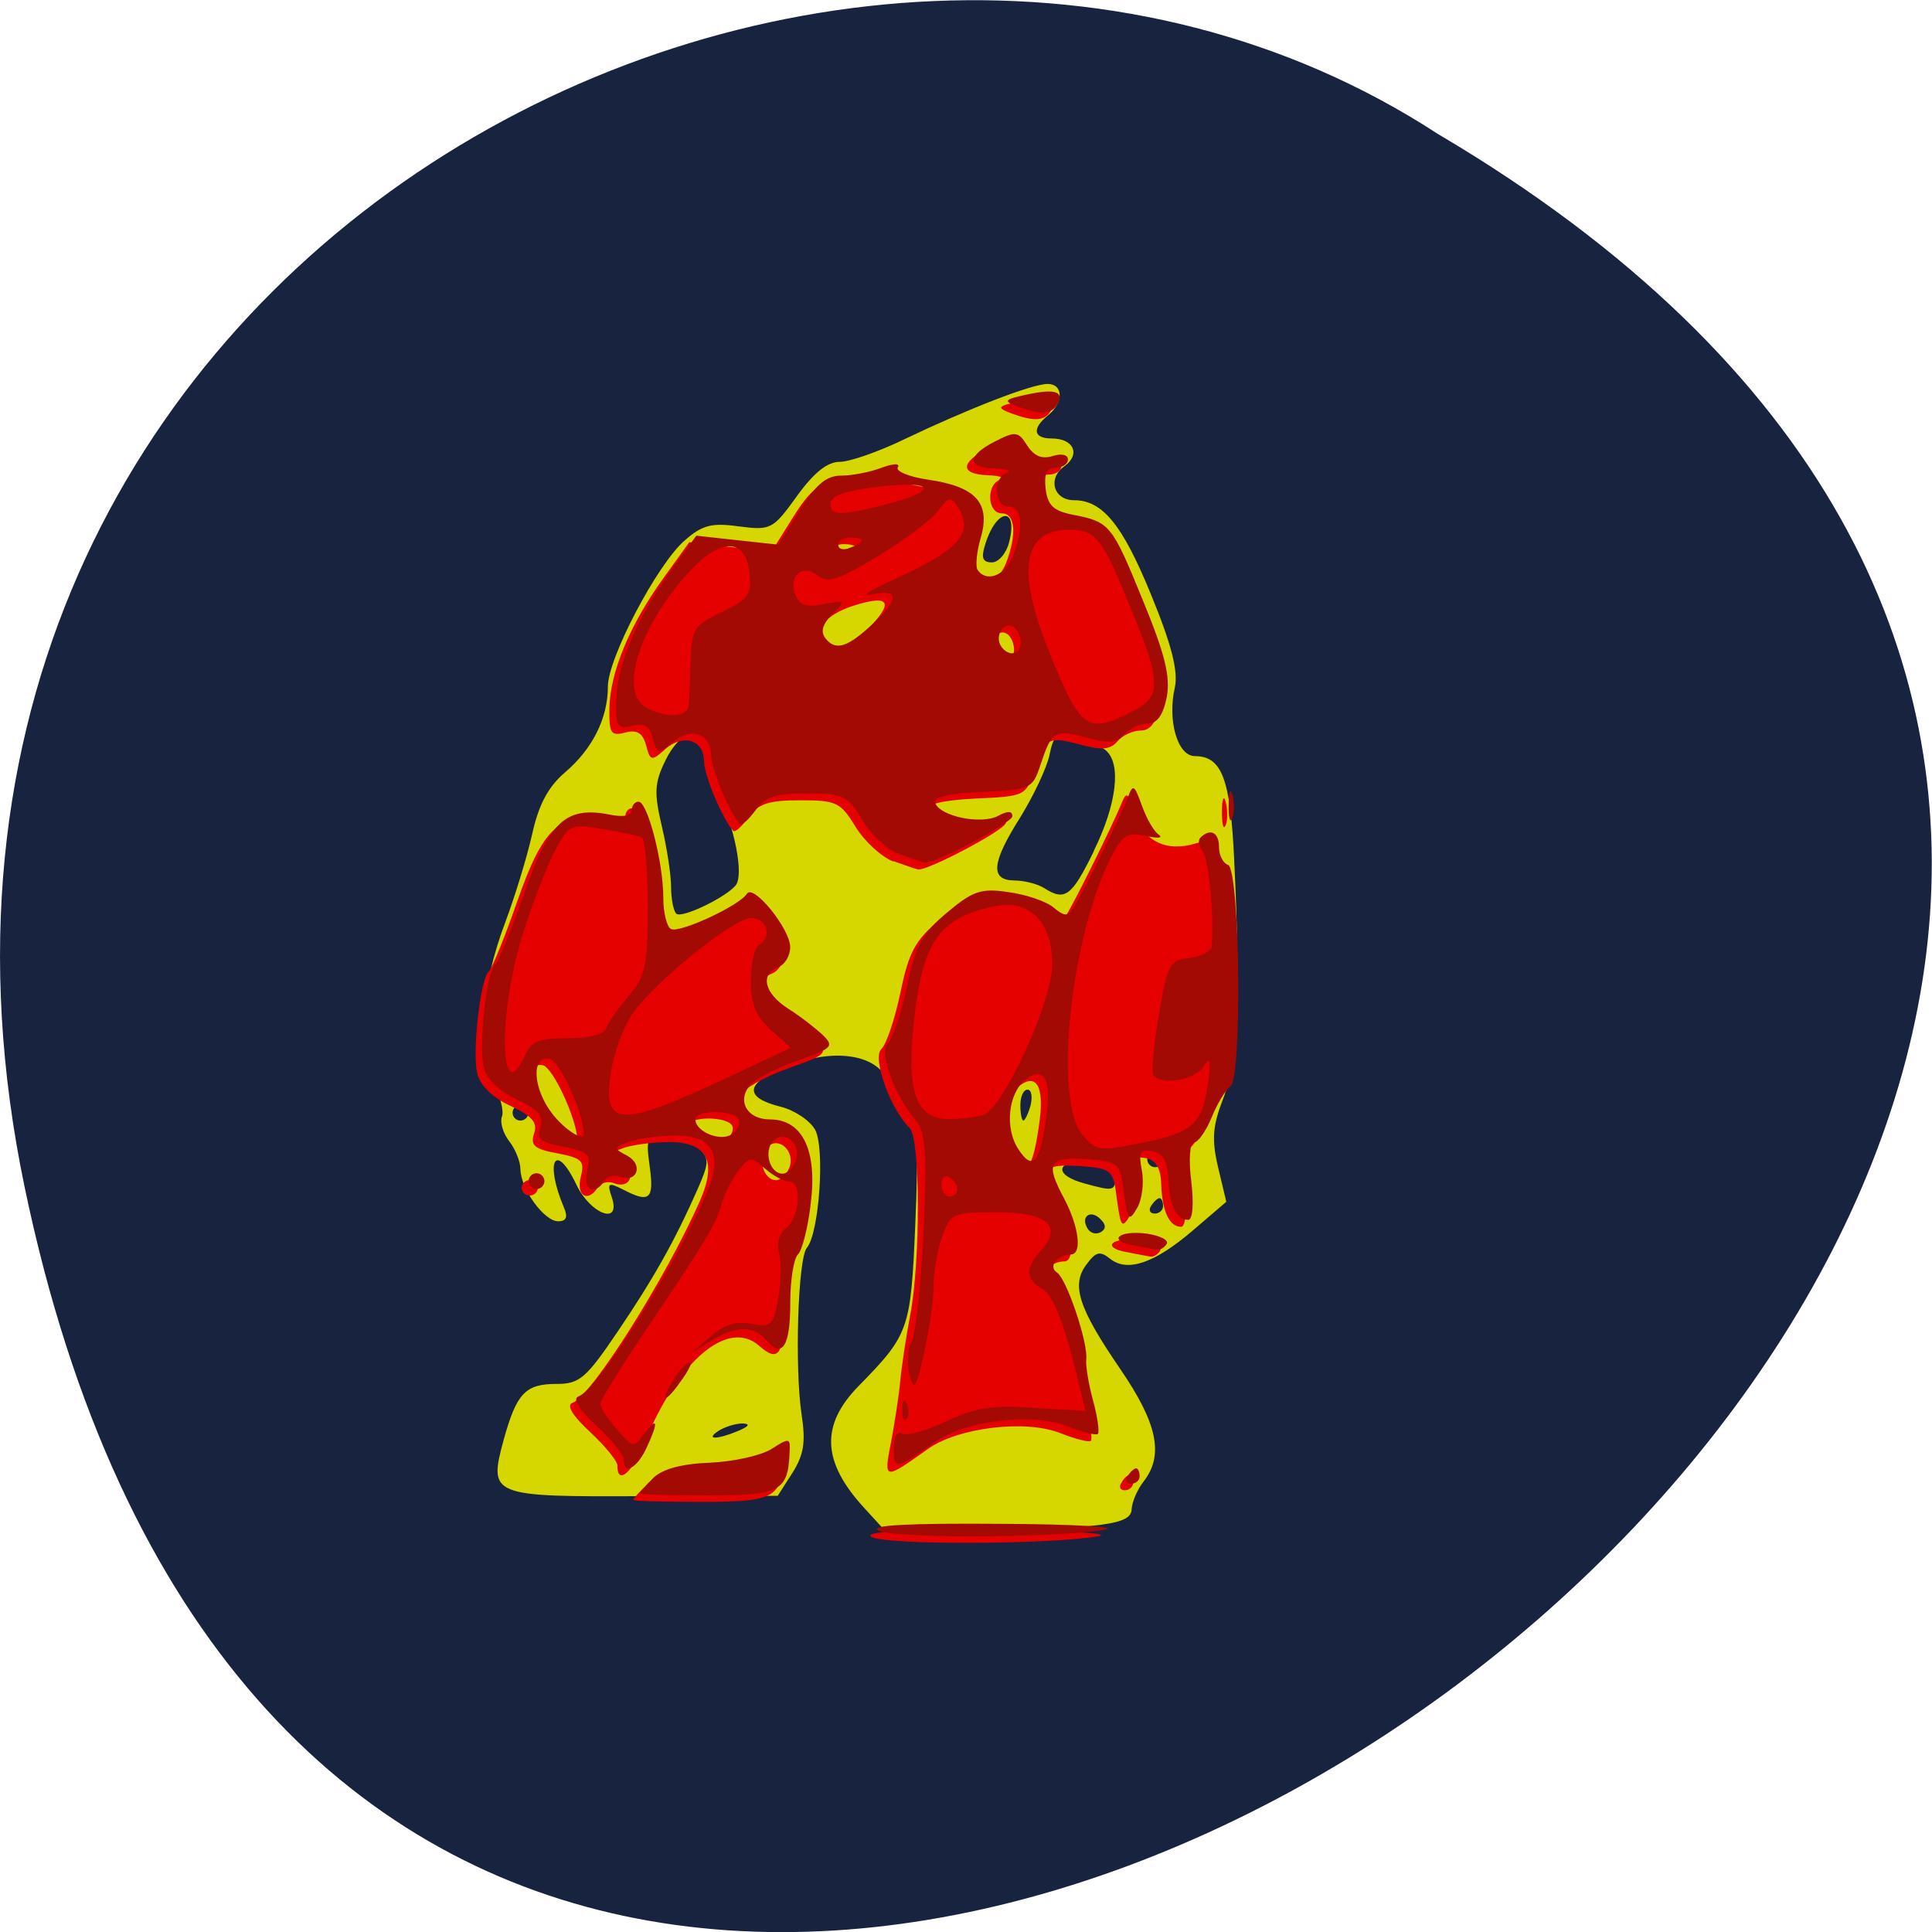 <svg xmlns="http://www.w3.org/2000/svg" viewBox="0 0 22 22"><path d="m 0.281 13.52 c 4.293 20.617 33.844 -1.52 16.09 -11.996 c -6.898 -4.492 -18.305 1.391 -16.09 11.996" fill="#182340"/><path d="m 9.84 17.17 c -0.48 -0.523 -0.5 -0.941 -0.063 -1.387 c 0.574 -0.586 0.594 -0.641 0.645 -1.832 c 0.039 -0.891 0.023 -1.137 -0.082 -1.258 c -0.07 -0.086 -0.176 -0.258 -0.23 -0.387 c -0.137 -0.313 -0.641 -0.375 -1.184 -0.152 c -0.441 0.184 -0.457 0.344 -0.035 0.449 c 0.156 0.039 0.332 0.156 0.391 0.262 c 0.113 0.207 0.047 1.176 -0.094 1.344 c -0.102 0.121 -0.141 1.371 -0.059 1.906 c 0.047 0.309 0.023 0.453 -0.105 0.656 l -0.168 0.262 l -1.516 0.004 c -1.758 0.008 -1.777 0 -1.605 -0.641 c 0.148 -0.531 0.246 -0.637 0.602 -0.637 c 0.262 0 0.336 -0.063 0.695 -0.594 c 0.41 -0.605 0.652 -1.035 0.914 -1.629 c 0.129 -0.297 0.133 -0.344 0.008 -0.465 c -0.078 -0.074 -0.246 -0.137 -0.371 -0.137 c -0.219 0 -0.23 0.023 -0.184 0.355 c 0.051 0.371 -0.004 0.414 -0.309 0.254 c -0.164 -0.082 -0.18 -0.074 -0.121 0.098 c 0.102 0.316 -0.246 0.184 -0.406 -0.152 c -0.242 -0.504 -0.363 -0.262 -0.141 0.262 c 0.047 0.109 0.027 0.156 -0.066 0.156 c -0.16 0 -0.426 -0.367 -0.43 -0.594 c 0 -0.086 -0.059 -0.23 -0.129 -0.32 c -0.07 -0.09 -0.105 -0.215 -0.082 -0.277 c 0.027 -0.066 -0.023 -0.246 -0.105 -0.406 c -0.191 -0.363 -0.133 -1.078 0.148 -1.82 c 0.105 -0.281 0.242 -0.727 0.301 -0.988 c 0.074 -0.34 0.184 -0.543 0.375 -0.707 c 0.313 -0.266 0.488 -0.617 0.488 -0.977 c 0 -0.324 0.563 -1.395 0.875 -1.664 c 0.199 -0.176 0.309 -0.203 0.617 -0.16 c 0.363 0.047 0.387 0.035 0.66 -0.344 c 0.195 -0.27 0.348 -0.391 0.488 -0.391 c 0.113 0 0.449 -0.117 0.746 -0.262 c 0.703 -0.336 1.441 -0.625 1.621 -0.625 c 0.18 0 0.184 0.211 0.008 0.355 c -0.188 0.152 -0.172 0.266 0.039 0.266 c 0.25 0 0.332 0.18 0.145 0.316 c -0.195 0.137 -0.125 0.387 0.109 0.387 c 0.324 0 0.551 0.277 0.875 1.07 c 0.238 0.578 0.313 0.879 0.273 1.063 c -0.086 0.375 0.031 0.781 0.227 0.781 c 0.309 0 0.406 0.258 0.449 1.184 c 0.074 1.527 0.039 2.297 -0.125 2.715 c -0.121 0.313 -0.133 0.465 -0.059 0.781 l 0.094 0.395 l -0.383 0.328 c -0.438 0.375 -0.746 0.477 -0.941 0.32 c -0.113 -0.09 -0.16 -0.082 -0.266 0.063 c -0.18 0.234 -0.094 0.496 0.379 1.188 c 0.426 0.621 0.504 0.984 0.27 1.285 c -0.074 0.094 -0.133 0.238 -0.137 0.316 c -0.004 0.176 -0.316 0.215 -1.781 0.242 l -1.012 0.02 m -1.68 -1.156 c 0.117 -0.051 0.133 -0.078 0.043 -0.082 c -0.074 0 -0.195 0.035 -0.27 0.082 c -0.164 0.105 -0.023 0.105 0.227 0 m 4.117 -2.41 c -0.113 -0.113 -0.23 -0.027 -0.145 0.109 c 0.031 0.055 0.102 0.07 0.152 0.039 c 0.059 -0.035 0.059 -0.086 -0.008 -0.148 m 0.715 -0.148 c 0 -0.051 -0.02 -0.09 -0.039 -0.09 c -0.023 0 -0.066 0.039 -0.098 0.09 c -0.031 0.047 -0.012 0.086 0.043 0.086 c 0.051 0 0.094 -0.039 0.094 -0.086 m -0.543 -0.348 c 0 -0.133 -0.066 -0.168 -0.32 -0.168 c -0.363 0 -0.383 0.164 -0.035 0.258 c 0.34 0.094 0.355 0.09 0.355 -0.09 m 0.543 -0.184 c 0 -0.051 -0.039 -0.09 -0.09 -0.09 c -0.051 0 -0.09 0.039 -0.09 0.09 c 0 0.047 0.039 0.09 0.09 0.09 c 0.051 0 0.09 -0.043 0.09 -0.09 m -7.227 -0.531 c 0 -0.047 -0.043 -0.086 -0.09 -0.086 c -0.051 0 -0.09 0.039 -0.09 0.086 c 0 0.051 0.039 0.09 0.09 0.09 c 0.047 0 0.09 -0.039 0.09 -0.09 m 5.719 -0.086 c 0.023 -0.098 0.008 -0.176 -0.035 -0.176 c -0.047 0 -0.082 0.078 -0.082 0.176 c 0 0.098 0.016 0.176 0.035 0.176 c 0.016 0 0.055 -0.078 0.082 -0.176 m -3.355 -2.508 c 0.09 -0.125 -0.02 -0.676 -0.207 -1.043 c -0.094 -0.18 -0.168 -0.406 -0.168 -0.508 c 0 -0.285 -0.262 -0.207 -0.426 0.129 c -0.129 0.262 -0.133 0.371 -0.043 0.758 c 0.059 0.246 0.105 0.559 0.105 0.691 c 0 0.133 0.027 0.27 0.059 0.301 c 0.059 0.059 0.578 -0.191 0.68 -0.328 m 4.074 -0.387 c 0.266 -0.539 0.316 -1 0.133 -1.148 c -0.063 -0.051 -0.219 -0.117 -0.348 -0.148 c -0.207 -0.051 -0.242 -0.027 -0.289 0.203 c -0.031 0.148 -0.18 0.461 -0.328 0.703 c -0.332 0.523 -0.352 0.723 -0.074 0.727 c 0.113 0 0.266 0.039 0.34 0.086 c 0.238 0.152 0.313 0.098 0.566 -0.418 m -0.965 -3.516 c 0.109 -0.418 -0.145 -0.395 -0.273 0.027 c -0.047 0.148 -0.027 0.199 0.078 0.199 c 0.074 0 0.164 -0.102 0.195 -0.227" fill="#d6d600"/><path d="m 9.922 17.5 c -0.094 -0.059 0.355 -0.082 1.402 -0.074 c 0.848 0.004 1.371 0.035 1.172 0.07 c -0.594 0.094 -2.43 0.098 -2.574 0.004 m -2.711 -0.422 c 0 -0.012 0.07 -0.09 0.16 -0.176 c 0.102 -0.102 0.32 -0.16 0.641 -0.172 c 0.27 -0.012 0.582 -0.082 0.703 -0.156 c 0.195 -0.129 0.211 -0.125 0.207 0.02 c -0.02 0.461 -0.102 0.508 -0.93 0.508 c -0.43 0 -0.781 -0.008 -0.781 -0.023 m 5.559 -0.195 c 0.027 -0.051 0.07 -0.09 0.094 -0.09 c 0.023 0 0.039 0.039 0.039 0.09 c 0 0.047 -0.043 0.086 -0.094 0.086 c -0.055 0 -0.07 -0.039 -0.039 -0.086 m -5.738 -0.191 c 0 -0.055 -0.141 -0.227 -0.313 -0.387 c -0.203 -0.188 -0.273 -0.305 -0.199 -0.332 c 0.219 -0.082 1.059 -1.414 1.449 -2.297 c 0.203 -0.461 0.082 -0.68 -0.375 -0.672 c -0.188 0.004 -0.418 0.035 -0.512 0.074 c -0.172 0.063 -0.172 0.07 -0.012 0.156 c 0.184 0.102 0.117 0.313 -0.078 0.238 c -0.066 -0.027 -0.152 -0.004 -0.184 0.047 c -0.113 0.18 -0.25 0.098 -0.195 -0.117 c 0.047 -0.184 0.016 -0.215 -0.266 -0.27 c -0.262 -0.047 -0.309 -0.09 -0.266 -0.223 c 0.043 -0.129 -0.02 -0.199 -0.266 -0.316 c -0.199 -0.09 -0.344 -0.23 -0.379 -0.363 c -0.063 -0.238 0.035 -1.102 0.133 -1.172 c 0.031 -0.027 0.18 -0.387 0.324 -0.805 c 0.289 -0.824 0.477 -1 0.965 -0.906 c 0.164 0.035 0.262 0.016 0.262 -0.047 c 0 -0.055 0.035 -0.098 0.078 -0.098 c 0.105 0 0.285 0.691 0.285 1.09 c 0 0.172 0.035 0.332 0.082 0.359 c 0.09 0.055 0.785 -0.266 0.871 -0.402 c 0.074 -0.117 0.492 0.402 0.492 0.609 c 0 0.098 -0.063 0.199 -0.137 0.227 c -0.211 0.082 -0.16 0.301 0.109 0.473 c 0.137 0.086 0.316 0.223 0.395 0.301 c 0.137 0.129 0.113 0.152 -0.285 0.293 c -0.238 0.082 -0.48 0.207 -0.539 0.277 c -0.156 0.18 -0.035 0.391 0.227 0.391 c 0.367 0 0.535 0.348 0.465 0.949 c -0.035 0.277 -0.102 0.543 -0.148 0.59 c -0.047 0.047 -0.086 0.289 -0.086 0.539 c 0 0.531 -0.063 0.621 -0.285 0.426 c -0.352 -0.313 -0.922 0.168 -1.305 1.102 c -0.137 0.344 -0.309 0.488 -0.309 0.266 m 1.957 -3.391 c 0.074 -0.191 -0.117 -0.371 -0.254 -0.238 c -0.113 0.113 -0.043 0.375 0.105 0.375 c 0.051 0 0.117 -0.063 0.148 -0.137 m -0.652 -0.488 c -0.066 -0.105 -0.492 -0.102 -0.492 0.004 c 0 0.148 0.305 0.266 0.426 0.164 c 0.063 -0.051 0.094 -0.125 0.066 -0.168 m -1.758 0.164 c -0.016 -0.254 -0.281 -0.824 -0.395 -0.848 c -0.215 -0.039 -0.191 0.348 0.039 0.637 c 0.152 0.188 0.363 0.313 0.355 0.211 m 3.57 3.453 c 0.039 -0.211 0.09 -0.527 0.105 -0.695 c 0.016 -0.172 0.066 -0.508 0.113 -0.75 c 0.121 -0.633 0.117 -2.02 -0.004 -2.141 c -0.219 -0.211 -0.43 -0.797 -0.324 -0.898 c 0.059 -0.055 0.156 -0.348 0.219 -0.648 c 0.094 -0.457 0.168 -0.594 0.453 -0.832 c 0.297 -0.246 0.387 -0.277 0.703 -0.23 c 0.195 0.027 0.426 0.105 0.508 0.176 c 0.117 0.098 0.164 0.102 0.219 0.016 c 0.098 -0.152 0.543 -1.055 0.629 -1.27 c 0.063 -0.156 0.078 -0.141 0.16 0.113 c 0.098 0.309 0.359 0.434 0.691 0.332 c 0.145 -0.047 0.184 -0.02 0.184 0.117 c 0 0.094 0.047 0.188 0.102 0.207 c 0.137 0.043 0.164 2.434 0.031 2.523 c -0.055 0.035 -0.148 0.191 -0.215 0.348 c -0.066 0.16 -0.156 0.289 -0.203 0.289 c -0.047 0 -0.059 0.191 -0.031 0.441 c 0.031 0.258 0.016 0.441 -0.035 0.441 c -0.133 0 -0.215 -0.172 -0.227 -0.477 c -0.004 -0.191 -0.059 -0.281 -0.176 -0.305 c -0.145 -0.027 -0.164 0.008 -0.125 0.219 c 0.027 0.137 0.004 0.332 -0.051 0.43 c -0.094 0.156 -0.109 0.141 -0.152 -0.176 c -0.043 -0.344 -0.055 -0.355 -0.43 -0.383 c -0.426 -0.027 -0.469 0.043 -0.254 0.445 c 0.172 0.324 0.211 0.641 0.082 0.641 c -0.16 0.004 -0.266 0.137 -0.16 0.207 c 0.109 0.07 0.355 0.797 0.336 0.988 c -0.012 0.07 0.023 0.285 0.074 0.469 c 0.051 0.188 0.074 0.359 0.055 0.379 c -0.02 0.02 -0.176 -0.02 -0.344 -0.086 c -0.395 -0.16 -1.164 -0.066 -1.508 0.176 c -0.504 0.359 -0.508 0.359 -0.426 -0.066 m 1.695 -3.676 c 0.051 -0.395 -0.043 -0.543 -0.246 -0.379 c -0.191 0.156 -0.23 0.555 -0.078 0.789 c 0.172 0.258 0.25 0.152 0.324 -0.41 m 0.992 1.504 c -0.305 -0.055 -0.164 -0.18 0.152 -0.133 c 0.152 0.02 0.254 0.074 0.227 0.117 c -0.027 0.043 -0.078 0.074 -0.113 0.066 c -0.035 -0.008 -0.156 -0.027 -0.266 -0.051 m -6.891 -0.73 c 0 -0.051 0.043 -0.09 0.09 -0.09 c 0.051 0 0.094 0.039 0.094 0.09 c 0 0.047 -0.043 0.086 -0.094 0.086 c -0.047 0 -0.09 -0.039 -0.09 -0.086 m 4.23 -3.719 c -0.133 -0.051 -0.324 -0.227 -0.426 -0.391 c -0.172 -0.281 -0.215 -0.305 -0.633 -0.305 c -0.359 0 -0.477 0.039 -0.59 0.195 c -0.074 0.105 -0.152 0.176 -0.172 0.152 c -0.121 -0.129 -0.332 -0.633 -0.332 -0.789 c 0 -0.246 -0.238 -0.32 -0.441 -0.141 c -0.156 0.141 -0.172 0.137 -0.219 -0.043 c -0.039 -0.141 -0.102 -0.18 -0.238 -0.145 c -0.164 0.043 -0.184 0.008 -0.18 -0.277 c 0.008 -0.406 0.227 -0.941 0.609 -1.473 l 0.301 -0.418 l 0.469 0.055 l 0.469 0.051 l 0.246 -0.395 c 0.184 -0.293 0.301 -0.391 0.465 -0.391 c 0.125 0 0.332 -0.043 0.461 -0.09 c 0.141 -0.051 0.215 -0.055 0.188 -0.004 c -0.031 0.043 0.129 0.105 0.348 0.141 c 0.539 0.078 0.711 0.266 0.598 0.652 c -0.047 0.164 -0.066 0.328 -0.039 0.371 c 0.098 0.152 0.316 0.07 0.402 -0.152 c 0.125 -0.328 0.105 -0.566 -0.047 -0.566 c -0.164 0 -0.184 -0.32 -0.023 -0.383 c 0.063 -0.023 0 -0.047 -0.137 -0.051 c -0.32 -0.012 -0.316 -0.145 0.004 -0.309 c 0.234 -0.117 0.266 -0.113 0.367 0.047 c 0.074 0.117 0.168 0.156 0.289 0.121 c 0.098 -0.031 0.176 -0.016 0.176 0.039 c 0 0.051 -0.063 0.094 -0.141 0.094 c -0.102 0 -0.133 0.07 -0.113 0.238 c 0.023 0.188 0.09 0.254 0.309 0.297 c 0.422 0.082 0.445 0.109 0.797 0.973 c 0.25 0.613 0.316 0.871 0.27 1.102 c -0.039 0.211 -0.105 0.305 -0.219 0.305 c -0.086 0 -0.207 0.055 -0.262 0.121 c -0.082 0.098 -0.18 0.105 -0.426 0.039 c -0.367 -0.098 -0.398 -0.082 -0.527 0.305 c -0.09 0.277 -0.109 0.285 -0.664 0.309 c -0.379 0.02 -0.559 0.063 -0.535 0.129 c 0.051 0.152 0.52 0.25 0.711 0.148 c 0.113 -0.059 0.168 -0.059 0.168 0 c 0 0.078 -0.898 0.551 -1 0.531 c -0.02 -0.004 -0.145 -0.047 -0.277 -0.094 m 1.371 -2.41 c 0 -0.07 -0.035 -0.152 -0.082 -0.18 c -0.109 -0.066 -0.215 0.102 -0.145 0.219 c 0.086 0.129 0.227 0.105 0.227 -0.039 m -1.672 -0.227 c 0.313 -0.316 0.258 -0.406 -0.164 -0.27 c -0.309 0.098 -0.473 0.297 -0.371 0.453 c 0.094 0.148 0.273 0.086 0.535 -0.184 m -0.133 -0.938 c 0 -0.02 -0.063 -0.035 -0.137 -0.035 c -0.074 0 -0.137 0.039 -0.137 0.086 c 0 0.047 0.063 0.063 0.137 0.035 c 0.074 -0.027 0.137 -0.066 0.137 -0.086 m 4.172 3.01 c 0 -0.145 0.023 -0.195 0.043 -0.109 c 0.023 0.086 0.023 0.207 0 0.266 c -0.027 0.059 -0.043 -0.012 -0.043 -0.156 m -2.41 -4.539 c -0.16 -0.063 -0.145 -0.078 0.117 -0.137 c 0.32 -0.066 0.434 -0.027 0.336 0.125 c -0.066 0.105 -0.195 0.109 -0.453 0.012" fill="#e50100"/><path d="m 9.996 17.426 c -0.094 -0.059 0.355 -0.082 1.398 -0.074 c 0.848 0.004 1.375 0.035 1.176 0.07 c -0.598 0.094 -2.43 0.098 -2.574 0.004 m -2.711 -0.422 c 0 -0.012 0.07 -0.09 0.156 -0.176 c 0.105 -0.102 0.324 -0.16 0.645 -0.172 c 0.266 -0.012 0.582 -0.082 0.699 -0.156 c 0.199 -0.129 0.215 -0.125 0.207 0.02 c -0.016 0.461 -0.098 0.508 -0.926 0.508 c -0.43 0 -0.781 -0.008 -0.781 -0.023 m 5.555 -0.195 c 0.031 -0.051 0.074 -0.09 0.098 -0.09 c 0.02 0 0.039 0.039 0.039 0.09 c 0 0.047 -0.043 0.086 -0.098 0.086 c -0.051 0 -0.07 -0.039 -0.039 -0.086 m -5.738 -0.191 c 0 -0.055 -0.141 -0.227 -0.313 -0.387 c -0.203 -0.188 -0.273 -0.305 -0.199 -0.332 c 0.219 -0.082 1.059 -1.414 1.449 -2.297 c 0.207 -0.461 0.082 -0.68 -0.375 -0.672 c -0.184 0.004 -0.414 0.035 -0.512 0.074 c -0.168 0.063 -0.172 0.07 -0.008 0.156 c 0.184 0.102 0.113 0.313 -0.082 0.238 c -0.066 -0.023 -0.148 -0.004 -0.18 0.047 c -0.113 0.18 -0.25 0.098 -0.195 -0.117 c 0.047 -0.184 0.016 -0.215 -0.266 -0.27 c -0.262 -0.047 -0.313 -0.09 -0.27 -0.223 c 0.043 -0.129 -0.02 -0.199 -0.266 -0.316 c -0.195 -0.09 -0.344 -0.23 -0.375 -0.363 c -0.063 -0.238 0.031 -1.102 0.129 -1.172 c 0.035 -0.027 0.18 -0.387 0.328 -0.805 c 0.285 -0.824 0.477 -1 0.965 -0.906 c 0.164 0.035 0.262 0.016 0.262 -0.047 c 0 -0.055 0.035 -0.098 0.078 -0.098 c 0.102 0 0.281 0.691 0.281 1.09 c 0 0.172 0.039 0.332 0.086 0.359 c 0.09 0.055 0.785 -0.266 0.867 -0.402 c 0.074 -0.113 0.492 0.402 0.492 0.609 c 0 0.098 -0.059 0.199 -0.137 0.227 c -0.211 0.082 -0.156 0.301 0.113 0.473 c 0.137 0.086 0.313 0.223 0.395 0.301 c 0.133 0.129 0.109 0.152 -0.289 0.293 c -0.238 0.082 -0.48 0.207 -0.539 0.277 c -0.152 0.18 -0.035 0.391 0.227 0.391 c 0.367 0 0.539 0.348 0.465 0.949 c -0.031 0.277 -0.098 0.543 -0.148 0.59 c -0.047 0.047 -0.086 0.293 -0.086 0.547 c 0 0.496 -0.09 0.641 -0.27 0.43 c -0.145 -0.172 -0.355 -0.168 -0.637 0.008 l -0.223 0.137 l 0.223 -0.188 c 0.156 -0.137 0.293 -0.18 0.465 -0.145 c 0.227 0.043 0.25 0.02 0.305 -0.297 c 0.035 -0.191 0.035 -0.422 0.008 -0.516 c -0.031 -0.098 0 -0.211 0.082 -0.277 c 0.16 -0.133 0.184 -0.531 0.031 -0.531 c -0.059 0 -0.18 -0.066 -0.273 -0.148 c -0.156 -0.137 -0.176 -0.137 -0.301 0.023 c -0.07 0.09 -0.16 0.262 -0.191 0.379 c -0.063 0.227 -0.176 0.418 -0.914 1.512 c -0.258 0.387 -0.473 0.734 -0.469 0.77 c 0 0.039 0.086 0.168 0.188 0.285 c 0.184 0.215 0.191 0.215 0.313 0.051 c 0.156 -0.207 0.164 -0.133 0.023 0.168 c -0.109 0.23 -0.258 0.305 -0.258 0.125 m 1.957 -3.391 c 0.078 -0.191 -0.113 -0.371 -0.25 -0.238 c -0.117 0.113 -0.043 0.375 0.102 0.375 c 0.055 0 0.121 -0.063 0.148 -0.137 m -0.652 -0.488 c -0.066 -0.105 -0.488 -0.102 -0.488 0.004 c 0 0.148 0.301 0.266 0.426 0.164 c 0.063 -0.051 0.09 -0.125 0.063 -0.168 m -1.758 0.164 c -0.016 -0.254 -0.277 -0.824 -0.391 -0.848 c -0.215 -0.039 -0.191 0.348 0.039 0.637 c 0.152 0.188 0.359 0.313 0.352 0.211 m 1.652 -0.641 l 0.703 -0.332 l -0.227 -0.203 c -0.172 -0.156 -0.227 -0.297 -0.227 -0.559 c 0 -0.195 0.039 -0.379 0.09 -0.406 c 0.156 -0.094 0.098 -0.309 -0.086 -0.309 c -0.203 0 -1.117 0.738 -1.363 1.105 c -0.094 0.141 -0.199 0.434 -0.234 0.645 c -0.098 0.637 0.09 0.645 1.344 0.059 m -2.324 -0.242 c 0.07 -0.164 0.16 -0.199 0.488 -0.199 c 0.242 0 0.414 -0.043 0.438 -0.113 c 0.02 -0.063 0.137 -0.227 0.254 -0.367 c 0.191 -0.223 0.219 -0.34 0.219 -1.01 c 0 -0.414 -0.031 -0.77 -0.066 -0.793 c -0.039 -0.02 -0.238 -0.066 -0.449 -0.098 c -0.367 -0.063 -0.383 -0.055 -0.555 0.273 c -0.094 0.188 -0.262 0.621 -0.367 0.969 c -0.273 0.898 -0.242 1.961 0.039 1.336 m 4.199 4.477 c 0 -0.133 0.039 -0.207 0.094 -0.172 c 0.051 0.031 0.273 -0.031 0.5 -0.137 c 0.328 -0.156 0.523 -0.188 1 -0.156 l 0.59 0.035 l -0.055 -0.227 c -0.176 -0.742 -0.309 -1.094 -0.441 -1.164 c -0.188 -0.105 -0.191 -0.238 -0.016 -0.43 c 0.258 -0.281 0.078 -0.441 -0.5 -0.441 c -0.504 0 -0.523 0.012 -0.621 0.277 c -0.055 0.156 -0.098 0.41 -0.098 0.57 c 0 0.16 -0.051 0.504 -0.109 0.762 c -0.09 0.398 -0.113 0.434 -0.164 0.246 c -0.035 -0.121 -0.023 -0.297 0.023 -0.387 c 0.051 -0.094 0.109 -0.66 0.137 -1.262 c 0.039 -0.871 0.02 -1.121 -0.082 -1.242 c -0.258 -0.309 -0.434 -0.789 -0.32 -0.895 c 0.055 -0.059 0.152 -0.348 0.215 -0.652 c 0.098 -0.457 0.172 -0.594 0.457 -0.832 c 0.293 -0.246 0.387 -0.277 0.699 -0.23 c 0.199 0.027 0.43 0.105 0.512 0.176 c 0.117 0.098 0.164 0.102 0.219 0.016 c 0.102 -0.16 0.547 -1.063 0.625 -1.27 c 0.059 -0.156 0.074 -0.148 0.16 0.09 c 0.051 0.145 0.137 0.297 0.191 0.332 c 0.055 0.039 -0.008 0.047 -0.141 0.016 c -0.203 -0.047 -0.266 -0.012 -0.383 0.207 c -0.473 0.898 -0.68 2.793 -0.344 3.195 c 0.156 0.188 0.191 0.191 0.672 0.094 c 0.586 -0.117 0.695 -0.215 0.758 -0.68 c 0.039 -0.273 0.027 -0.309 -0.055 -0.184 c -0.098 0.152 -0.496 0.215 -0.57 0.086 c -0.02 -0.035 0.008 -0.344 0.066 -0.684 c 0.098 -0.574 0.121 -0.621 0.352 -0.645 c 0.133 -0.016 0.246 -0.078 0.25 -0.133 c 0.027 -0.352 -0.035 -1 -0.105 -1.086 c -0.043 -0.051 -0.055 -0.121 -0.023 -0.152 c 0.113 -0.109 0.211 -0.059 0.211 0.109 c 0 0.094 0.047 0.184 0.102 0.203 c 0.137 0.043 0.164 2.434 0.027 2.523 c -0.051 0.035 -0.148 0.191 -0.211 0.348 c -0.066 0.16 -0.156 0.289 -0.203 0.289 c -0.047 0 -0.063 0.195 -0.031 0.441 c 0.031 0.262 0.016 0.441 -0.035 0.441 c -0.133 0 -0.215 -0.172 -0.227 -0.477 c -0.008 -0.191 -0.059 -0.281 -0.18 -0.305 c -0.141 -0.027 -0.16 0.008 -0.121 0.219 c 0.027 0.137 0.004 0.332 -0.055 0.43 c -0.09 0.156 -0.105 0.141 -0.148 -0.176 c -0.047 -0.344 -0.059 -0.355 -0.43 -0.383 c -0.426 -0.027 -0.469 0.043 -0.254 0.445 c 0.172 0.324 0.211 0.641 0.078 0.641 c -0.156 0.004 -0.262 0.137 -0.156 0.207 c 0.109 0.07 0.355 0.801 0.332 0.988 c -0.008 0.07 0.027 0.285 0.078 0.469 c 0.051 0.188 0.074 0.359 0.055 0.379 c -0.023 0.02 -0.176 -0.02 -0.348 -0.086 c -0.391 -0.16 -1.164 -0.066 -1.504 0.176 c -0.449 0.32 -0.473 0.324 -0.473 0.074 m 0.723 -2.949 c 0 -0.047 -0.039 -0.109 -0.09 -0.137 c -0.051 -0.031 -0.09 0.004 -0.09 0.082 c 0 0.074 0.039 0.137 0.09 0.137 c 0.051 0 0.09 -0.035 0.09 -0.082 m 1.02 -0.867 c 0.051 -0.395 -0.043 -0.543 -0.246 -0.379 c -0.195 0.156 -0.234 0.555 -0.078 0.789 c 0.168 0.258 0.25 0.156 0.324 -0.41 m -0.715 0.016 c 0.227 -0.086 0.777 -1.297 0.777 -1.707 c 0 -0.488 -0.258 -0.75 -0.66 -0.664 c -0.641 0.133 -0.824 0.406 -0.922 1.375 c -0.078 0.738 0.039 1.047 0.398 1.047 c 0.148 0 0.332 -0.023 0.406 -0.051 m -0.93 3.355 c 0.004 -0.105 0.023 -0.125 0.055 -0.055 c 0.023 0.063 0.023 0.141 -0.008 0.168 c -0.031 0.031 -0.051 -0.02 -0.047 -0.113 m -2.629 -0.297 c 0.051 -0.094 0.137 -0.199 0.191 -0.23 c 0.055 -0.035 0.031 0.043 -0.055 0.168 c -0.184 0.27 -0.277 0.313 -0.137 0.063 m 5.262 -1.57 c -0.305 -0.055 -0.164 -0.176 0.156 -0.133 c 0.148 0.023 0.25 0.074 0.223 0.117 c -0.027 0.043 -0.078 0.074 -0.113 0.066 c -0.031 -0.004 -0.152 -0.027 -0.266 -0.051 m -6.887 -0.73 c 0 -0.047 0.039 -0.09 0.09 -0.09 c 0.051 0 0.09 0.043 0.09 0.09 c 0 0.047 -0.039 0.09 -0.09 0.09 c -0.051 0 -0.09 -0.043 -0.09 -0.09 m 4.227 -3.719 c -0.133 -0.047 -0.324 -0.223 -0.426 -0.391 c -0.168 -0.281 -0.215 -0.305 -0.633 -0.305 c -0.359 0 -0.477 0.039 -0.586 0.195 c -0.078 0.105 -0.156 0.176 -0.176 0.152 c -0.121 -0.129 -0.328 -0.633 -0.328 -0.785 c 0 -0.246 -0.242 -0.324 -0.445 -0.141 c -0.156 0.137 -0.168 0.133 -0.219 -0.047 c -0.035 -0.141 -0.098 -0.18 -0.234 -0.145 c -0.164 0.043 -0.188 0.008 -0.184 -0.273 c 0.008 -0.41 0.23 -0.945 0.613 -1.477 l 0.301 -0.414 l 0.465 0.051 l 0.469 0.051 l 0.246 -0.395 c 0.184 -0.293 0.301 -0.391 0.469 -0.391 c 0.121 0 0.328 -0.039 0.461 -0.09 c 0.137 -0.051 0.215 -0.051 0.184 -0.004 c -0.027 0.043 0.129 0.109 0.352 0.141 c 0.535 0.078 0.707 0.266 0.594 0.656 c -0.047 0.16 -0.063 0.324 -0.039 0.367 c 0.098 0.152 0.316 0.07 0.402 -0.148 c 0.129 -0.332 0.109 -0.57 -0.047 -0.57 c -0.164 0 -0.184 -0.32 -0.023 -0.383 c 0.063 -0.023 0 -0.047 -0.137 -0.051 c -0.316 -0.008 -0.316 -0.145 0.008 -0.309 c 0.23 -0.117 0.262 -0.113 0.363 0.047 c 0.078 0.121 0.168 0.16 0.289 0.121 c 0.102 -0.031 0.176 -0.016 0.176 0.039 c 0 0.051 -0.063 0.094 -0.141 0.094 c -0.102 0 -0.133 0.07 -0.113 0.242 c 0.023 0.188 0.09 0.25 0.309 0.293 c 0.422 0.082 0.445 0.109 0.797 0.973 c 0.254 0.617 0.316 0.871 0.273 1.105 c -0.043 0.207 -0.109 0.301 -0.219 0.301 c -0.09 0 -0.207 0.055 -0.266 0.125 c -0.082 0.094 -0.176 0.102 -0.426 0.035 c -0.367 -0.098 -0.398 -0.078 -0.527 0.309 c -0.09 0.273 -0.109 0.281 -0.664 0.309 c -0.379 0.016 -0.559 0.059 -0.535 0.125 c 0.051 0.152 0.523 0.25 0.715 0.148 c 0.109 -0.059 0.164 -0.059 0.164 0.004 c 0 0.074 -0.895 0.547 -1 0.527 c -0.02 -0.004 -0.148 -0.047 -0.281 -0.094 m 2.645 -1.625 c 0.336 -0.168 0.336 -0.324 -0.012 -1.168 c -0.332 -0.816 -0.398 -0.902 -0.711 -0.902 c -0.523 0 -0.598 0.465 -0.219 1.398 c 0.355 0.879 0.43 0.934 0.941 0.672 m -5.05 -0.063 c 0.008 -0.059 0.016 -0.289 0.023 -0.508 c 0.012 -0.367 0.035 -0.41 0.355 -0.563 c 0.301 -0.145 0.34 -0.195 0.316 -0.441 c -0.043 -0.41 -0.332 -0.41 -0.703 0 c -0.559 0.621 -0.785 1.352 -0.477 1.527 c 0.219 0.125 0.473 0.117 0.484 -0.016 m 3.785 -0.723 c 0 -0.07 -0.039 -0.148 -0.086 -0.18 c -0.105 -0.063 -0.215 0.102 -0.141 0.219 c 0.082 0.129 0.227 0.105 0.227 -0.039 m -1.699 -0.199 c 0.32 -0.301 0.32 -0.414 0.004 -0.348 c -0.137 0.031 -0.027 -0.047 0.246 -0.168 c 0.758 -0.344 0.922 -0.535 0.727 -0.836 c -0.074 -0.113 -0.105 -0.105 -0.219 0.051 c -0.07 0.098 -0.379 0.332 -0.684 0.516 c -0.453 0.273 -0.574 0.313 -0.688 0.223 c -0.172 -0.141 -0.34 0.004 -0.254 0.219 c 0.047 0.121 0.125 0.145 0.324 0.105 c 0.238 -0.047 0.25 -0.039 0.125 0.086 c -0.152 0.148 -0.176 0.238 -0.082 0.332 c 0.109 0.109 0.242 0.059 0.5 -0.18 m -0.109 -0.965 c 0 -0.016 -0.059 -0.031 -0.137 -0.031 c -0.074 0 -0.133 0.035 -0.133 0.082 c 0 0.051 0.059 0.066 0.133 0.035 c 0.078 -0.027 0.137 -0.066 0.137 -0.086 m 0.52 -0.48 c 0.355 -0.133 0.18 -0.191 -0.375 -0.125 c -0.359 0.047 -0.504 0.102 -0.504 0.195 c 0 0.105 0.066 0.121 0.324 0.074 c 0.18 -0.035 0.43 -0.102 0.555 -0.145 m 3.656 3.492 c 0 -0.145 0.02 -0.195 0.043 -0.109 c 0.023 0.086 0.023 0.207 -0.004 0.266 c -0.023 0.059 -0.043 -0.012 -0.039 -0.156 m -2.414 -4.539 c -0.156 -0.059 -0.141 -0.078 0.121 -0.133 c 0.32 -0.07 0.43 -0.031 0.336 0.121 c -0.07 0.109 -0.199 0.109 -0.457 0.012" fill="#a40a04"/></svg>